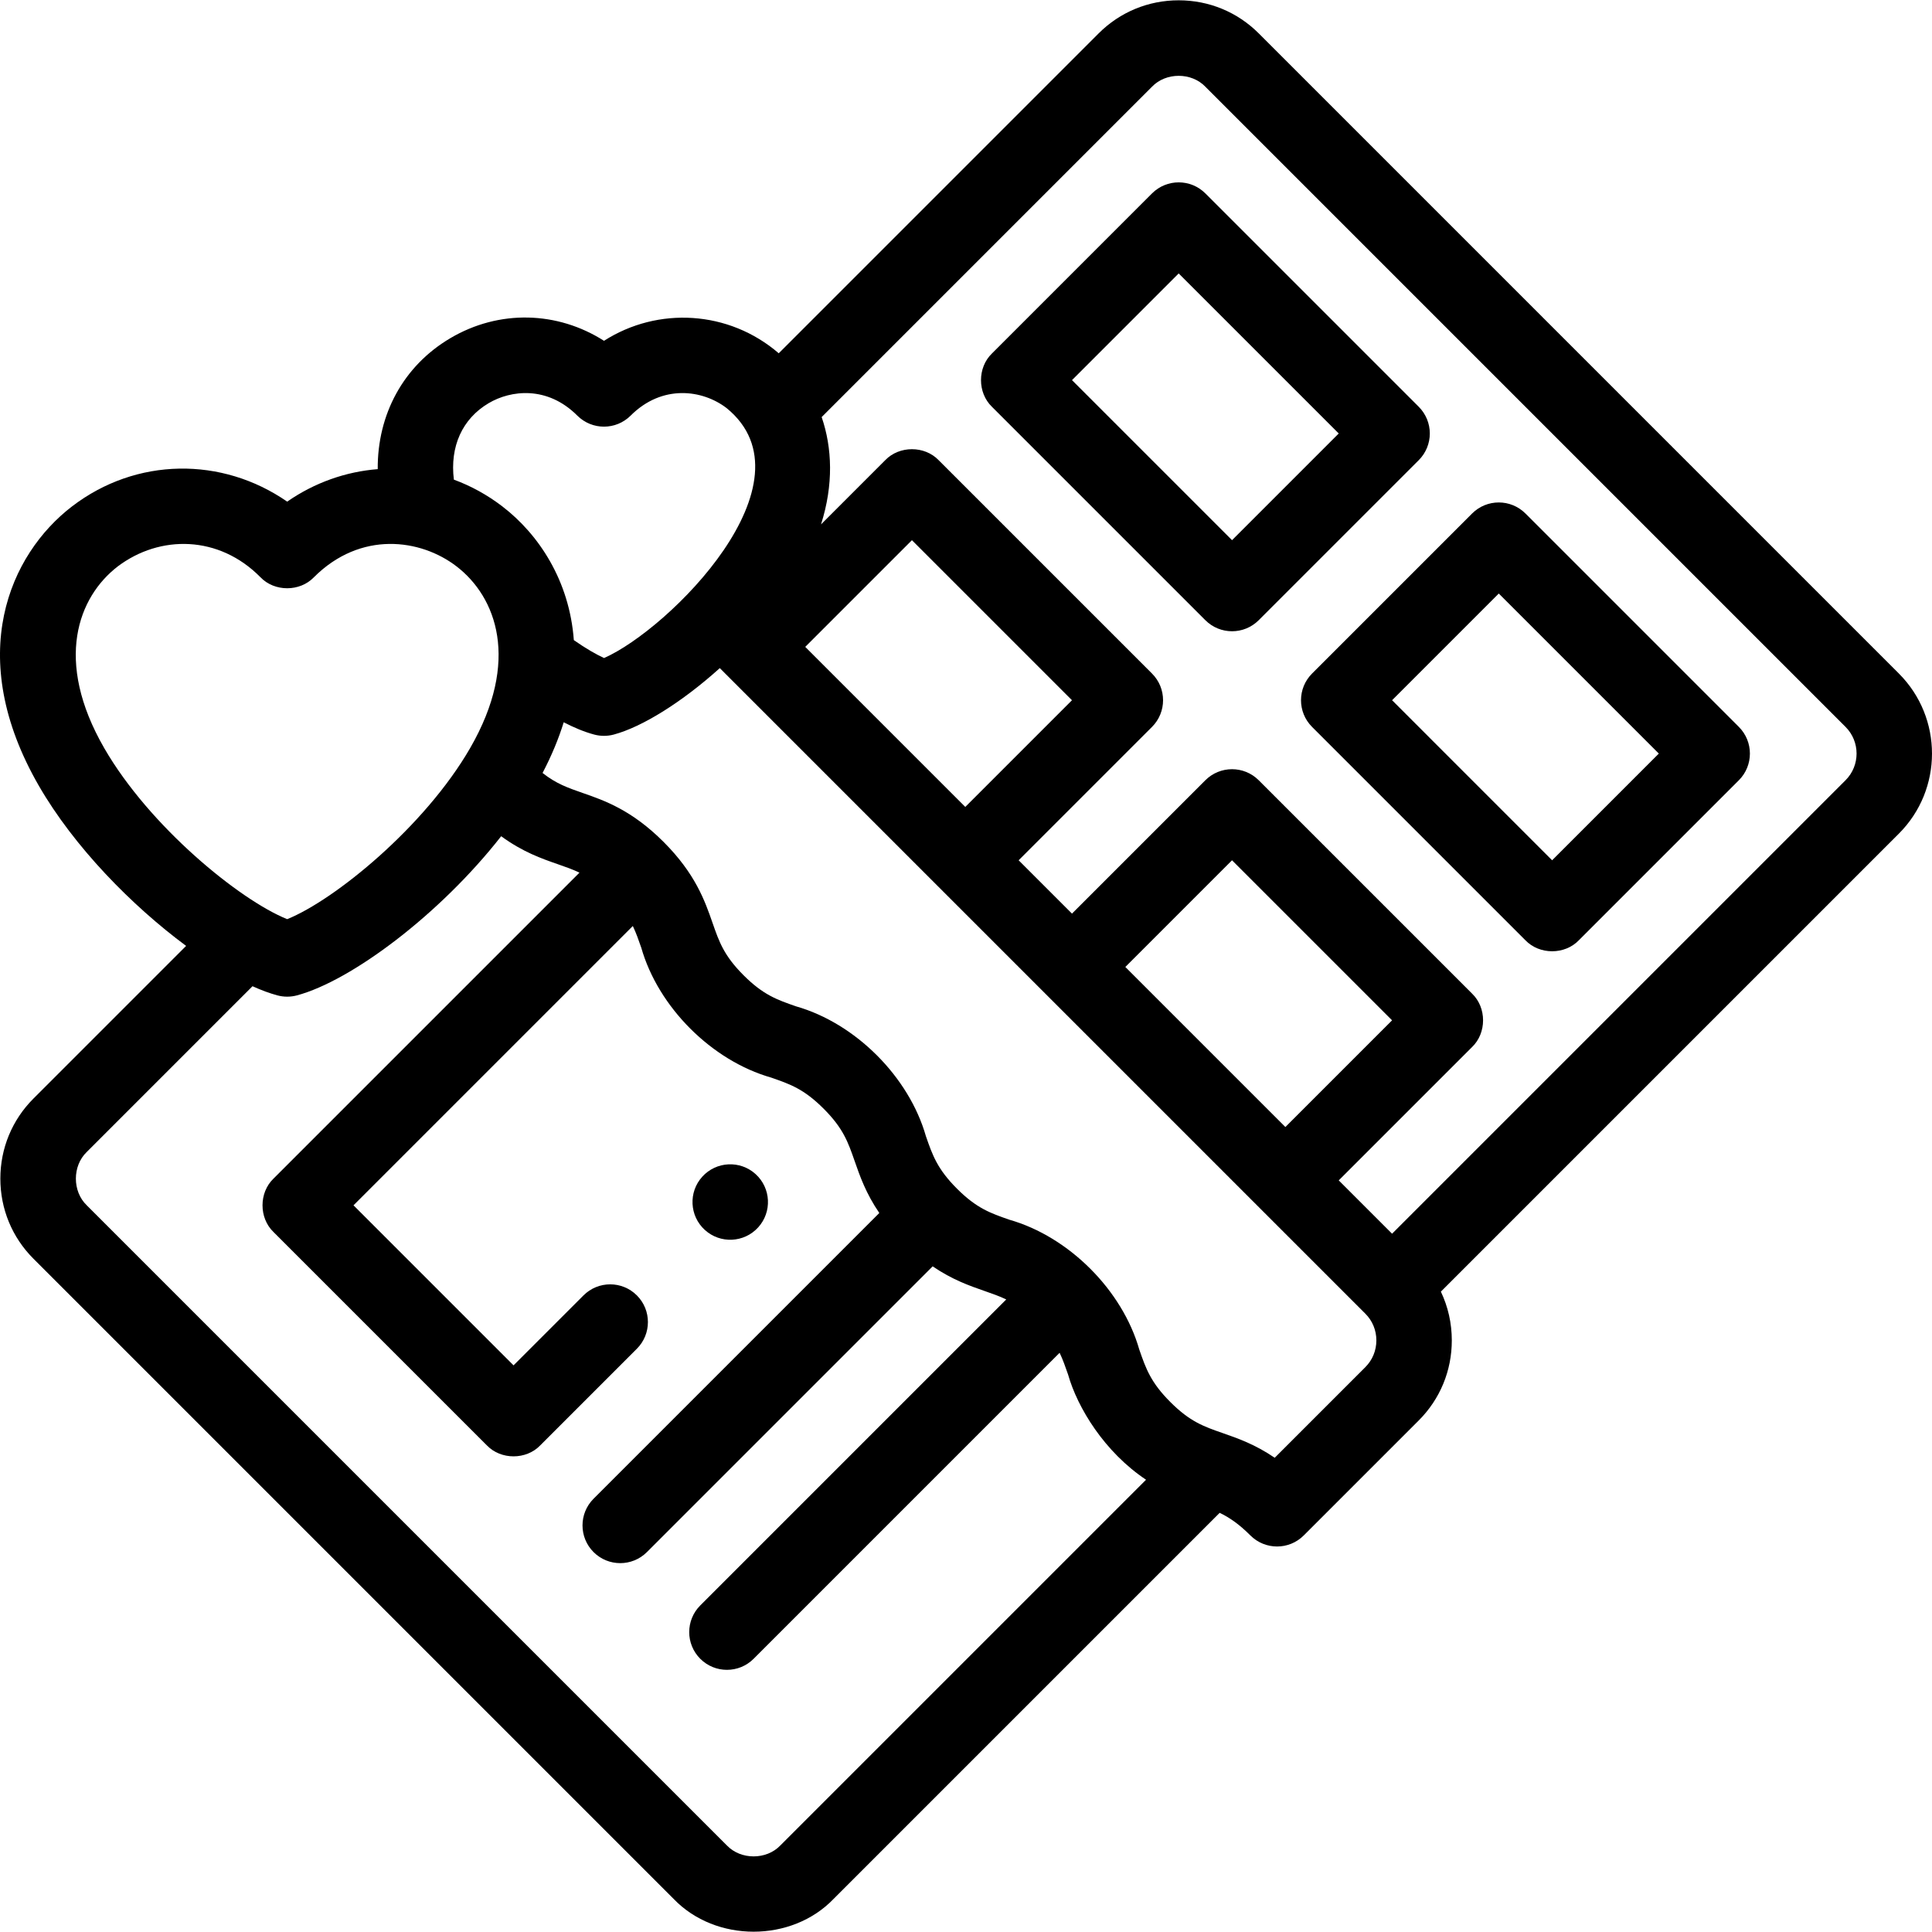 <svg id="Layer_1" enable-background="new 0 0 512.103 512.103" height="512" viewBox="0 0 512.103 512.103" width="512" xmlns="http://www.w3.org/2000/svg"><g><g><path d="m503.33 178.533-169.69-169.69c-5.65-5.65-13.184-8.762-21.212-8.762-8.026-.001-15.563 3.112-21.213 8.763l-84.799 84.799c-13.212-11.391-32.046-12.443-46.314-3.306-12.331-7.865-27.802-8.346-40.756-.686-12.457 7.365-19.333 20.233-19.223 34.702-8.42.66-16.704 3.55-24.002 8.611-17.246-11.959-39.998-11.801-57.051 1.283-16.469 12.637-28.645 39.616-8.758 74.059 9.316 16.136 24.598 31.742 39.023 42.417l-40.481 40.48c-5.65 5.65-8.763 13.184-8.762 21.212 0 8.028 3.111 15.562 8.762 21.212l169.69 169.69c11.127 11.607 31.296 11.606 42.424 0l102.32-102.32c2.574 1.237 5.09 2.936 8.146 5.992 3.906 3.906 10.237 3.906 14.143 0l30.483-30.483c5.65-5.65 8.762-13.183 8.762-21.211 0-4.554-1.001-8.949-2.899-12.931l121.407-121.407c11.697-11.696 11.697-30.727 0-42.424zm-289.888-7.068 28.281-28.281 42.421 42.421-28.281 28.281zm-83.916-64.599c5.855-3.461 15.523-4.677 23.495 3.295 3.906 3.905 10.236 3.905 14.143 0 8.361-8.361 19.045-6.892 25.433-1.991 24.039 19.604-15.265 58.675-32.479 66.251-2.058-.94-4.781-2.485-8.016-4.748-1.163-15.785-9.314-28.05-18.928-35.427-4.022-3.086-8.362-5.453-12.871-7.112-1.079-8.739 2.198-16.114 9.223-20.268zm-101.893 91.44c-13.398-23.207-6.919-40.11 3.612-48.192 11.17-8.405 26.794-8.278 37.805 2.906 3.725 3.874 10.418 3.873 14.143 0 12.406-12.407 28.293-10.204 37.804-2.906 10.532 8.082 17.012 24.985 3.613 48.192-12.007 20.795-35.882 40.25-48.488 45.333-12.608-5.084-36.483-24.538-48.489-45.333zm179.194 290.87c-3.684 3.847-10.455 3.847-14.139 0l-169.69-169.69c-3.847-3.682-3.847-10.456 0-14.139l43.934-43.934c2.352 1.064 4.568 1.883 6.602 2.428 1.695.454 3.48.454 5.176 0 14.388-3.855 37.894-21.44 54.131-42.188 5.725 4.184 10.753 5.934 15.015 7.416 2.083.725 3.927 1.367 5.742 2.239l-81.108 81.106c-3.873 3.724-3.873 10.419 0 14.143l56.563 56.563c3.724 3.873 10.419 3.873 14.143 0l25.615-25.616c3.905-3.905 3.905-10.237 0-14.142-3.906-3.905-10.236-3.905-14.143 0l-18.544 18.545-42.421-42.421 74.035-74.035c.872 1.815 1.514 3.659 2.238 5.742 4.5 15.79 18.694 29.955 34.44 34.44 5.038 1.753 8.679 3.02 13.891 8.232 5.213 5.213 6.479 8.853 8.232 13.892 1.374 3.948 2.977 8.555 6.533 13.764l-75.74 75.74c-3.905 3.905-3.905 10.237 0 14.143 3.906 3.905 10.237 3.905 14.143 0l75.74-75.74c5.209 3.556 9.816 5.159 13.764 6.533 2.083.725 3.927 1.367 5.742 2.239l-81.106 81.107c-3.905 3.905-3.905 10.237 0 14.143 3.906 3.905 10.237 3.905 14.143 0l81.106-81.107c.872 1.815 1.514 3.659 2.239 5.742 2.504 8.846 9.66 20.556 20.674 27.906zm155.091-126.811-24.037 24.037c-5.209-3.556-9.816-5.159-13.765-6.533-5.038-1.753-8.679-3.019-13.892-8.232-5.213-5.212-6.479-8.853-8.232-13.891-4.5-15.791-18.693-29.954-34.439-34.44-5.038-1.752-8.679-3.019-13.891-8.231-5.213-5.213-6.479-8.853-8.232-13.892-4.5-15.79-18.694-29.955-34.44-34.44-5.038-1.753-8.679-3.02-13.891-8.232-5.213-5.213-6.479-8.853-8.232-13.892-2.017-5.795-4.526-13.007-12.979-21.46-8.453-8.454-15.665-10.963-21.461-12.979-3.918-1.364-6.99-2.433-10.614-5.292 2.425-4.628 4.27-9.113 5.607-13.437 2.68 1.388 5.424 2.545 8.084 3.258 1.696.454 3.481.454 5.177 0 7.541-2.021 18.119-8.605 28.111-17.612l171.128 171.128c1.872 1.873 2.904 4.383 2.904 7.069-.001 2.688-1.033 5.198-2.906 7.071zm-63.631-106.055 28.281-28.281 42.422 42.421-28.281 28.282zm190.901-49.495-120.198 120.198-14.139-14.139 35.353-35.353c3.873-3.723 3.873-10.419 0-14.142l-56.564-56.563c-3.906-3.905-10.236-3.905-14.143 0l-35.352 35.352-14.139-14.139 35.352-35.353c3.905-3.905 3.905-10.237 0-14.143l-56.563-56.563c-3.724-3.873-10.419-3.873-14.143 0l-17.025 17.025c3.349-10.557 2.97-20.267.166-28.444l87.565-87.567c3.684-3.846 10.457-3.846 14.14 0l169.69 169.69c3.898 3.899 3.898 10.243 0 14.141z"/><path d="m378.992 114.9c0-2.652-1.054-5.196-2.929-7.071l-56.563-56.563c-3.904-3.904-10.234-3.904-14.143 0l-42.424 42.423c-3.873 3.724-3.873 10.419 0 14.143l56.563 56.563c3.906 3.905 10.237 3.905 14.143 0l42.424-42.423c1.875-1.877 2.929-4.42 2.929-7.072zm-52.424 28.281-42.421-42.421 28.281-28.281 42.421 42.421z"/><path d="m404.344 136.11c-3.906-3.905-10.236-3.905-14.143 0l-42.423 42.423c-3.905 3.905-3.905 10.237 0 14.143l56.563 56.564c3.725 3.873 10.418 3.873 14.143 0l42.423-42.423c3.905-3.905 3.905-10.237 0-14.143zm7.069 91.916-42.421-42.422 28.28-28.281 42.421 42.421z"/><path d="m186.83 326.015c4.075 3.707 10.401 3.422 14.126-.673l.005-.005c3.715-4.086 3.411-10.408-.675-14.123-4.088-3.715-10.414-3.412-14.129.675-3.714 4.086-3.413 10.411.673 14.126z"/></g></g></svg>